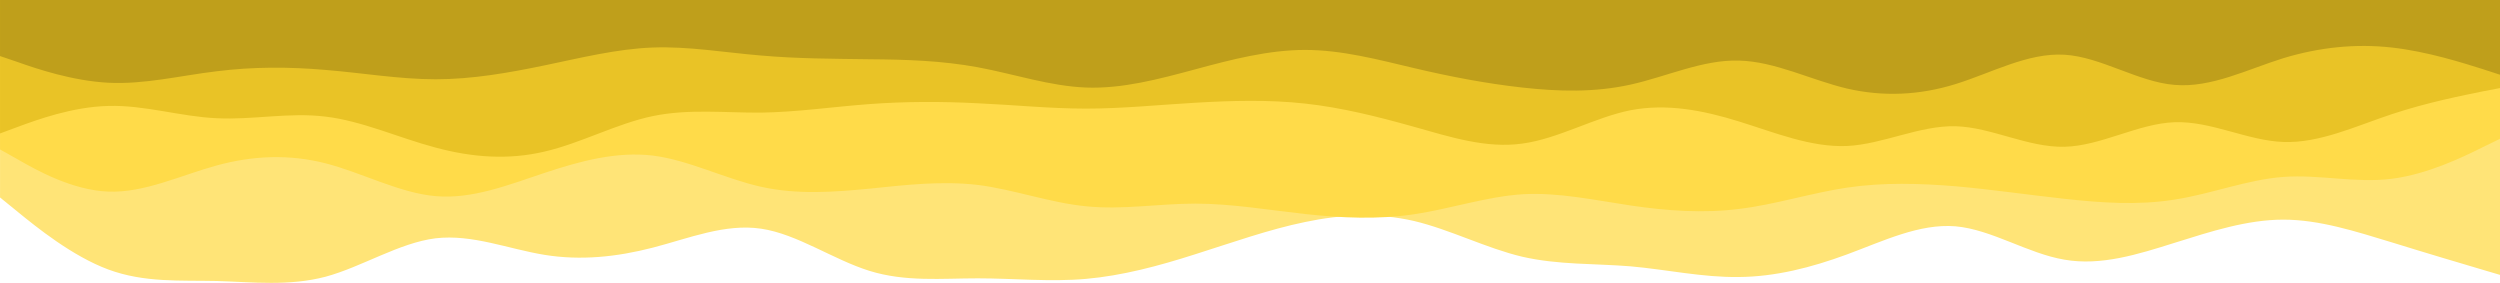 <?xml version="1.0" encoding="UTF-8"?>
<!DOCTYPE svg PUBLIC "-//W3C//DTD SVG 1.1//EN" "http://www.w3.org/Graphics/SVG/1.1/DTD/svg11.dtd">
<!-- Creator: CorelDRAW 2021 (64-Bit) -->
<svg xmlns="http://www.w3.org/2000/svg" xml:space="preserve" width="162.543mm" height="18.392mm" version="1.1" style="shape-rendering:geometricPrecision; text-rendering:geometricPrecision; image-rendering:optimizeQuality; fill-rule:evenodd; clip-rule:evenodd"
viewBox="0 0 1802.3 203.93"
 xmlns:xlink="http://www.w3.org/1999/xlink"
 xmlns:xodm="http://www.corel.com/coreldraw/odm/2003">
 <defs>
  <style type="text/css">
   <![CDATA[
    .fil3 {fill:#BF9F1B;fill-rule:nonzero}
    .fil2 {fill:#E9C326;fill-rule:nonzero}
    .fil1 {fill:#FFDB49;fill-rule:nonzero}
    .fil0 {fill:#FFE477;fill-rule:nonzero}
   ]]>
  </style>
 </defs>
 <g id="Layer_x0020_1">
  <g id="_2309919890112">
   <path class="fil0" d="M1802.3 198.16l-13.02 -3.85c-13.02,-3.85 -39.05,-11.54 -65.08,-19.62 -26.03,-7.89 -52.07,-16.35 -78.1,-16.35 -26.03,0 -52.07,8.46 -78.5,16.74 -26.23,8.27 -53.07,16.74 -79.3,12.12 -26.43,-4.43 -52.47,-21.74 -78.5,-24.05 -26.03,-2.12 -52.07,10.58 -78.1,20.2 -26.03,9.62 -52.07,16.16 -78.1,16.35 -26.03,0.38 -52.07,-5.39 -78.1,-7.7 -26.03,-2.12 -52.07,-0.96 -78.1,-6.93 -26.03,-6.16 -52.07,-19.62 -78.1,-25.78 -26.03,-5.96 -52.07,-4.81 -78.5,0.77 -26.23,5.39 -53.07,15.01 -79.3,23.28 -26.43,8.46 -52.47,15.39 -78.5,17.7 -26.03,2.31 -52.07,-0.38 -78.1,-0.38 -26.03,0 -52.07,2.69 -78.1,-5.39 -26.03,-8.08 -52.07,-26.55 -78.1,-30.4 -26.03,-3.85 -52.07,6.93 -78.1,13.66 -26.03,6.73 -52.07,9.43 -78.1,5.19 -26.03,-4.23 -52.07,-15.01 -78.5,-11.93 -26.23,3.27 -53.07,20.59 -79.3,27.7 -26.43,6.93 -52.47,3.85 -78.5,3.08 -26.03,-0.58 -52.07,1.35 -78.1,-8.27 -26.03,-9.62 -52.07,-30.78 -65.08,-41.36l-13.02 -10.58 0 -142.36 13.02 0c13.02,0 39.05,0 65.08,0 26.03,0 52.07,0 78.1,0 26.03,0 52.07,0 78.5,0 26.23,0 53.07,0 79.3,0 26.43,0 52.47,0 78.5,0 26.03,0 52.07,0 78.1,0 26.03,0 52.07,0 78.1,0 26.03,0 52.07,0 78.1,0 26.03,0 52.07,0 78.1,0 26.03,0 52.07,0 78.1,0 26.03,0 52.07,0 78.5,0 26.23,0 53.07,0 79.3,0 26.43,0 52.47,0 78.5,0 26.03,0 52.07,0 78.1,0 26.03,0 52.07,0 78.1,0 26.03,0 52.07,0 78.1,0 26.03,0 52.07,0 78.1,0 26.03,0 52.07,0 78.1,0 26.03,0 52.07,0 78.5,0 26.23,0 53.07,0 79.3,0 26.43,0 52.47,0 78.5,0 26.03,0 52.07,0 78.1,0 26.03,0 52.07,0 65.08,0l13.02 0 0 198.16z"/>
   <path class="fil1" d="M1802.3 100.04l-13.02 6.35c-13.02,6.54 -39.05,19.24 -65.08,22.51 -26.03,3.27 -52.07,-3.27 -78.1,-1.35 -26.03,1.92 -52.07,12.31 -78.5,16.35 -26.23,4.23 -53.07,2.31 -79.3,-0.58 -26.43,-2.89 -52.47,-6.73 -78.5,-9.04 -26.03,-2.12 -52.07,-2.89 -78.1,0.96 -26.03,3.85 -52.07,12.31 -78.1,15.39 -26.03,3.27 -52.07,1.35 -78.1,-2.5 -26.03,-3.85 -52.07,-9.62 -78.1,-8.08 -26.03,1.73 -52.07,10.58 -78.1,14.43 -26.03,3.85 -52.07,2.69 -78.5,-0.19 -26.23,-2.89 -53.07,-7.5 -79.3,-7.5 -26.43,0 -52.47,4.62 -78.5,1.92 -26.03,-2.5 -52.07,-12.12 -78.1,-15.39 -26.03,-3.08 -52.07,0 -78.1,2.69 -26.03,2.5 -52.07,4.42 -78.1,-1.35 -26.03,-5.77 -52.07,-19.24 -78.1,-22.51 -26.03,-3.08 -52.07,3.85 -78.1,12.51 -26.03,8.66 -52.07,19.05 -78.5,16.74 -26.23,-2.31 -53.07,-16.93 -79.3,-23.66 -26.43,-6.73 -52.47,-5.58 -78.5,1.54 -26.03,7.12 -52.07,19.82 -78.1,18.85 -26.03,-0.96 -52.07,-15.58 -65.08,-23.09l-13.02 -7.31 0 -107.74 13.02 0c13.02,0 39.05,0 65.08,0 26.03,0 52.07,0 78.1,0 26.03,0 52.07,0 78.5,0 26.23,0 53.07,0 79.3,0 26.43,0 52.47,0 78.5,0 26.03,0 52.07,0 78.1,0 26.03,0 52.07,0 78.1,0 26.03,0 52.07,0 78.1,0 26.03,0 52.07,0 78.1,0 26.03,0 52.07,0 78.1,0 26.03,0 52.07,0 78.5,0 26.23,0 53.07,0 79.3,0 26.43,0 52.47,0 78.5,0 26.03,0 52.07,0 78.1,0 26.03,0 52.07,0 78.1,0 26.03,0 52.07,0 78.1,0 26.03,0 52.07,0 78.1,0 26.03,0 52.07,0 78.1,0 26.03,0 52.07,0 78.5,0 26.23,0 53.07,0 79.3,0 26.43,0 52.47,0 78.5,0 26.03,0 52.07,0 78.1,0 26.03,0 52.07,0 65.08,0l13.02 0 0 100.04z"/>
   <path class="fil2" d="M1802.3 63.49l-13.02 2.5c-13.02,2.69 -39.05,7.7 -65.08,16.35 -26.03,8.66 -52.07,20.97 -78.1,20.01 -26.03,-0.96 -52.07,-15.2 -78.5,-14.24 -26.23,0.96 -53.07,17.12 -79.3,17.7 -26.43,0.58 -52.47,-14.04 -78.5,-14.81 -26.03,-0.58 -52.07,12.89 -78.1,14.24 -26.03,1.15 -52.07,-9.62 -78.1,-17.7 -26.03,-8.08 -52.07,-13.08 -78.1,-8.08 -26.03,5.19 -52.07,20.59 -78.1,24.05 -26.03,3.66 -52.07,-4.81 -78.1,-12.12 -26.03,-7.31 -52.07,-13.85 -78.5,-16.74 -26.23,-2.89 -53.07,-2.12 -79.3,-0.58 -26.43,1.54 -52.47,4.23 -78.5,4.23 -26.03,0 -52.07,-2.69 -78.1,-3.85 -26.03,-1.35 -52.07,-1.35 -78.1,0.58 -26.03,1.92 -52.07,5.77 -78.1,6.16 -26.03,0.19 -52.07,-2.89 -78.1,2.5 -26.03,5.39 -52.07,19.62 -78.1,25.59 -26.03,6.16 -52.07,4.23 -78.5,-2.89 -26.23,-6.93 -53.07,-19.24 -79.3,-22.32 -26.43,-3.27 -52.47,2.5 -78.5,1.16 -26.03,-1.16 -52.07,-9.62 -78.1,-8.85 -26.03,0.58 -52.07,10.2 -65.08,15.01l-13.02 4.81 0 -96.19 13.02 0c13.02,0 39.05,0 65.08,0 26.03,0 52.07,0 78.1,0 26.03,0 52.07,0 78.5,0 26.23,0 53.07,0 79.3,0 26.43,0 52.47,0 78.5,0 26.03,0 52.07,0 78.1,0 26.03,0 52.07,0 78.1,0 26.03,0 52.07,0 78.1,0 26.03,0 52.07,0 78.1,0 26.03,0 52.07,0 78.1,0 26.03,0 52.07,0 78.5,0 26.23,0 53.07,0 79.3,0 26.43,0 52.47,0 78.5,0 26.03,0 52.07,0 78.1,0 26.03,0 52.07,0 78.1,0 26.03,0 52.07,0 78.1,0 26.03,0 52.07,0 78.1,0 26.03,0 52.07,0 78.1,0 26.03,0 52.07,0 78.5,0 26.23,0 53.07,0 79.3,0 26.43,0 52.47,0 78.5,0 26.03,0 52.07,0 78.1,0 26.03,0 52.07,0 65.08,0l13.02 0 0 63.49z"/>
   <path class="fil3" d="M1802.3 53.87l-13.02 -4.23c-13.02,-4.04 -39.05,-12.5 -65.08,-15.39 -26.03,-2.89 -52.07,-0.19 -78.1,7.7 -26.03,8.08 -52.07,21.55 -78.5,19.24 -26.23,-2.12 -53.07,-20.2 -79.3,-21.74 -26.43,-1.54 -52.47,13.08 -78.5,21.16 -26.03,8.08 -52.07,9.23 -78.1,3.27 -26.03,-6.16 -52.07,-19.62 -78.1,-20.2 -26.03,-0.77 -52.07,11.54 -78.1,17.31 -26.03,5.77 -52.07,5 -78.1,2.12 -26.03,-2.89 -52.07,-7.89 -78.1,-14.04 -26.03,-6.16 -52.07,-13.08 -78.5,-13.08 -26.23,0 -53.07,6.93 -79.3,14.04 -26.43,7.12 -52.47,14.04 -78.5,13.08 -26.03,-0.96 -52.07,-9.81 -78.1,-14.62 -26.03,-4.81 -52.07,-5.58 -78.1,-5.77 -26.03,-0.38 -52.07,-0.38 -78.1,-2.69 -26.03,-2.12 -52.07,-6.73 -78.1,-5.77 -26.03,0.96 -52.07,7.5 -78.1,12.89 -26.03,5.39 -52.07,10 -78.5,10 -26.23,0 -53.07,-4.62 -79.3,-6.73 -26.43,-2.31 -52.47,-2.31 -78.5,0.96 -26.03,3.08 -52.07,9.62 -78.1,8.27 -26.03,-1.35 -52.07,-10.2 -65.08,-14.81l-13.02 -4.43 0 -40.4 13.02 0c13.02,0 39.05,0 65.08,0 26.03,0 52.07,0 78.1,0 26.03,0 52.07,0 78.5,0 26.23,0 53.07,0 79.3,0 26.43,0 52.47,0 78.5,0 26.03,0 52.07,0 78.1,0 26.03,0 52.07,0 78.1,0 26.03,0 52.07,0 78.1,0 26.03,0 52.07,0 78.1,0 26.03,0 52.07,0 78.1,0 26.03,0 52.07,0 78.5,0 26.23,0 53.07,0 79.3,0 26.43,0 52.47,0 78.5,0 26.03,0 52.07,0 78.1,0 26.03,0 52.07,0 78.1,0 26.03,0 52.07,0 78.1,0 26.03,0 52.07,0 78.1,0 26.03,0 52.07,0 78.1,0 26.03,0 52.07,0 78.5,0 26.23,0 53.07,0 79.3,0 26.43,0 52.47,0 78.5,0 26.03,0 52.07,0 78.1,0 26.03,0 52.07,0 65.08,0l13.02 0 0 53.87z"/>
  </g>
 </g>
</svg>
